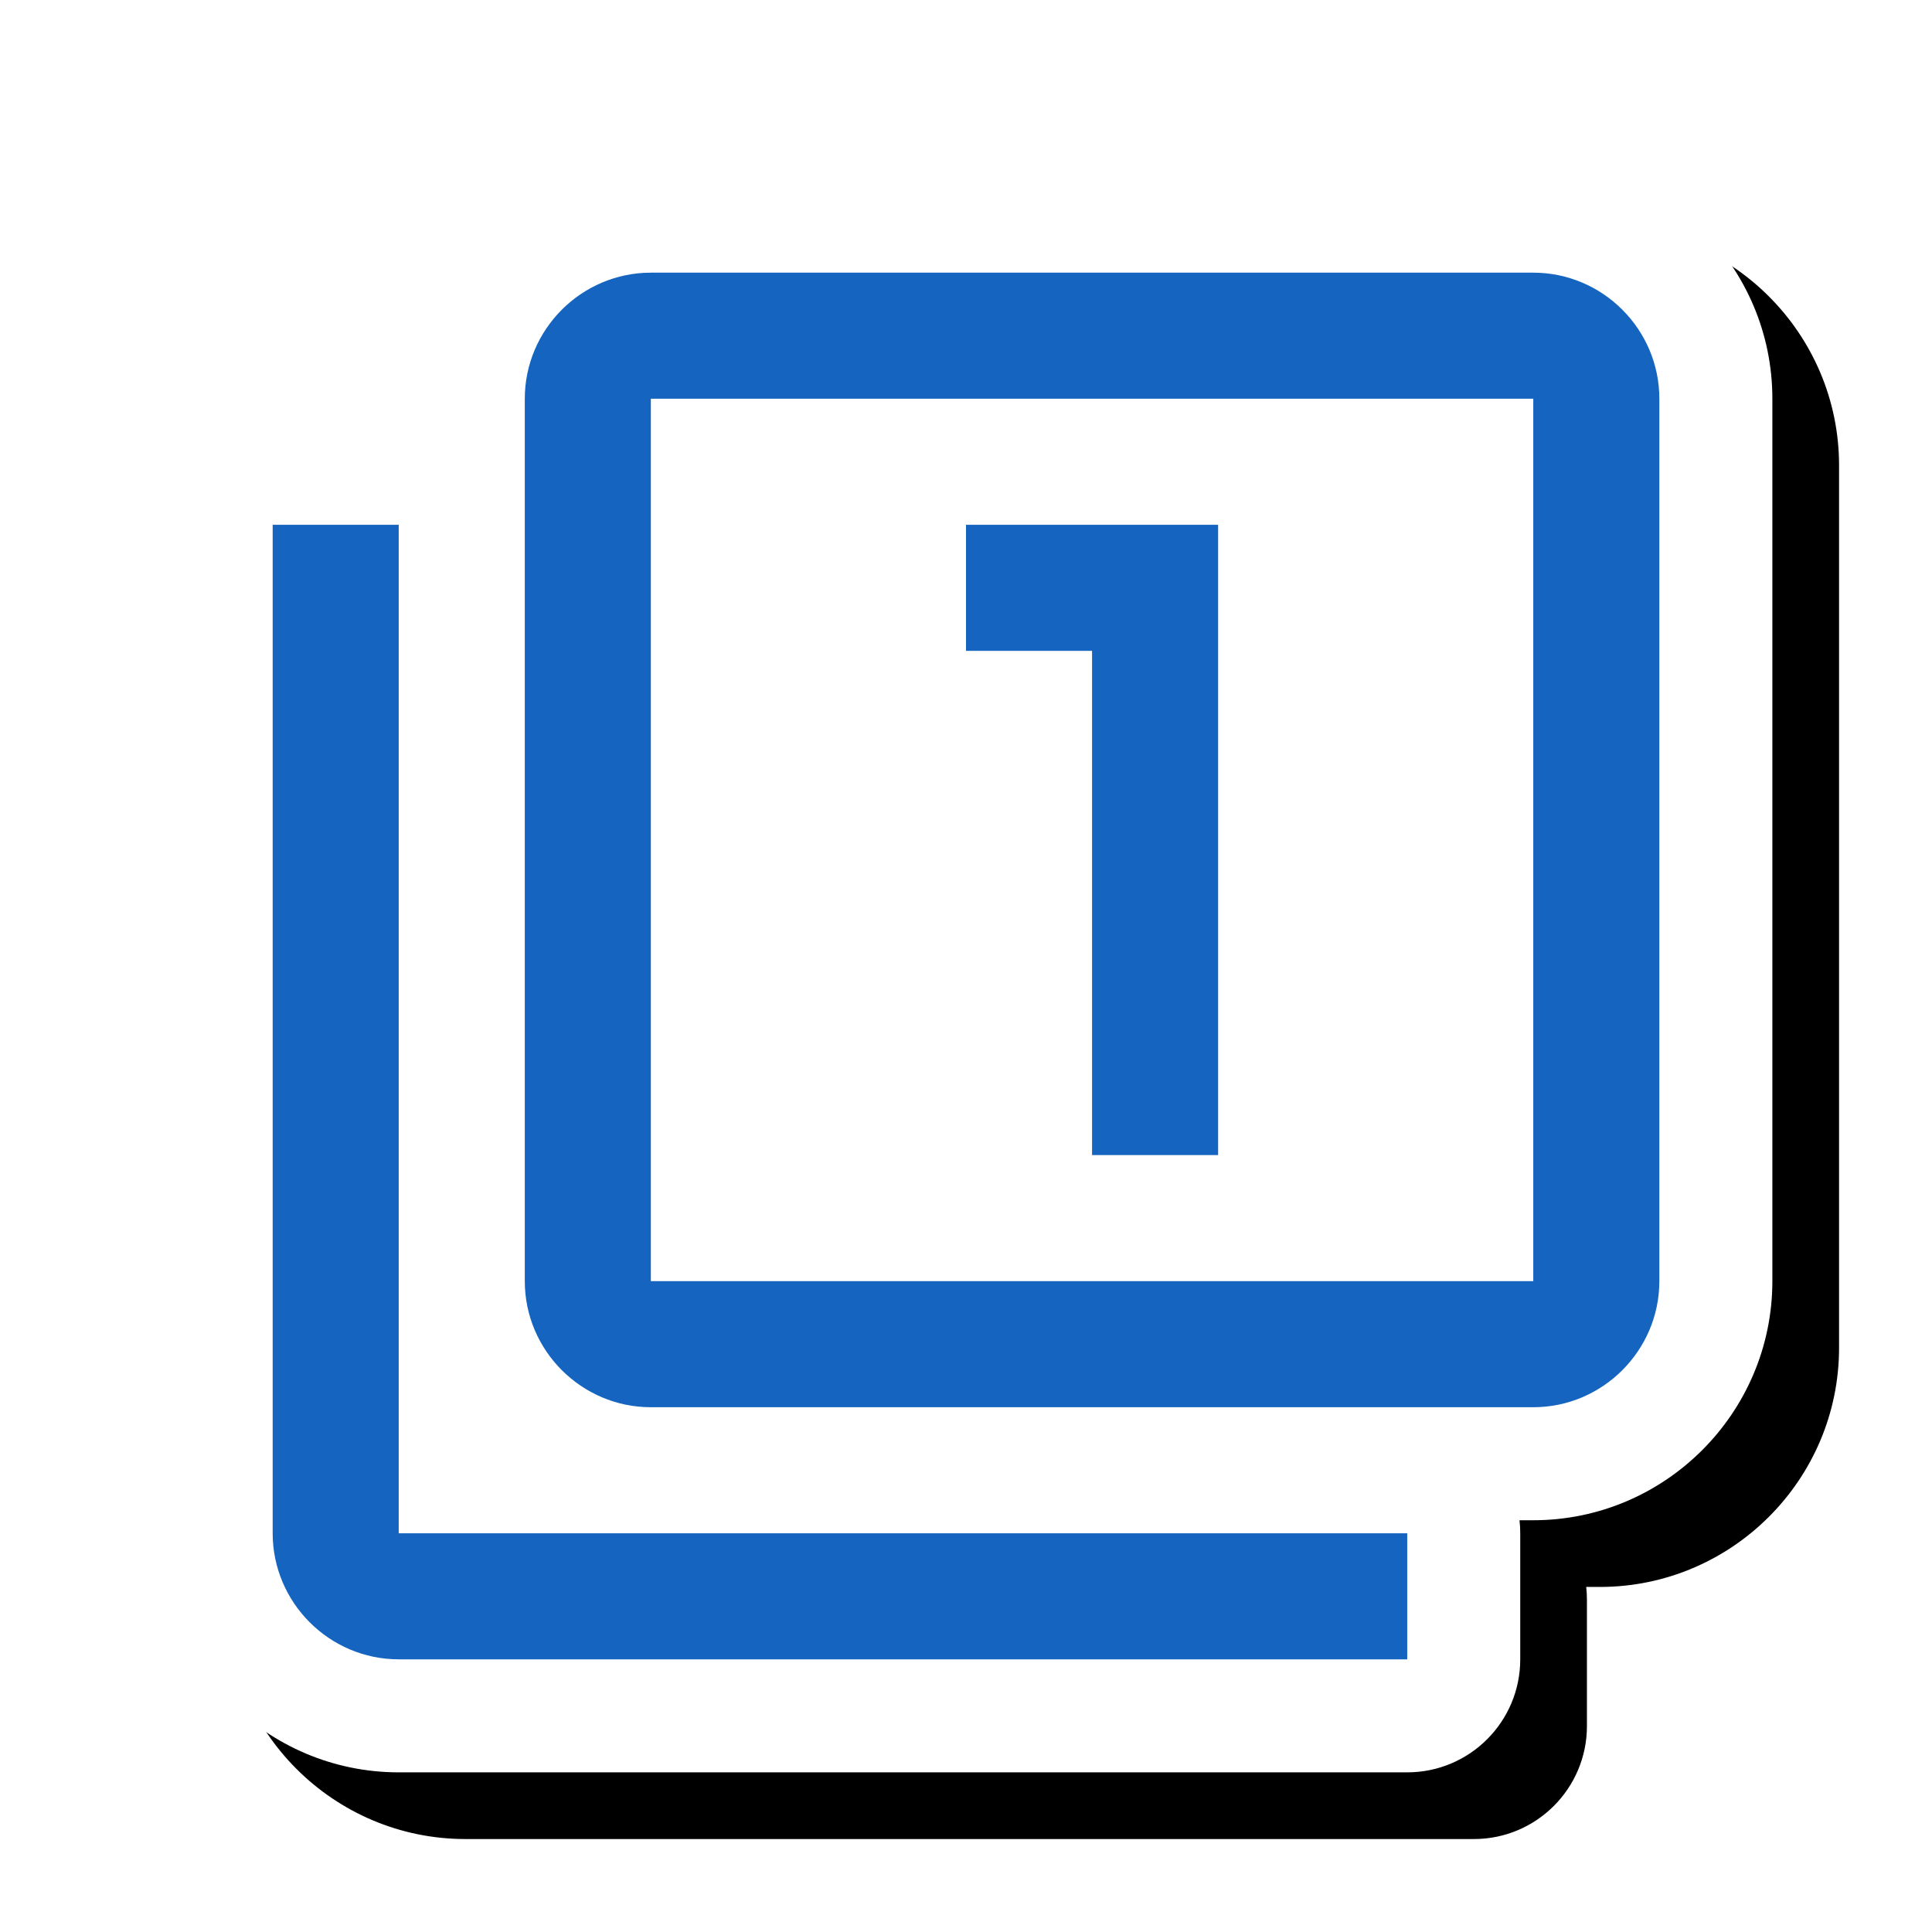 <svg version="1.1" xmlns="http://www.w3.org/2000/svg" xmlns:xlink="http://www.w3.org/1999/xlink" viewBox="0,0,1024,1024">
	<!-- Color names: teamapps-color-1, teamapps-effect-color-1 -->
	<desc>filter_1 icon - Licensed under Apache License v2.0 (http://www.apache.org/licenses/LICENSE-2.0) - Created with Iconfu.com - Derivative work of Material icons (Copyright Google Inc.)</desc>
	<defs>
		<clipPath id="clip-aWkF7hTD">
			<path d="M26.97,26.97h997.03v997.03h-997.03z"/>
		</clipPath>
		<filter id="filter-DXokoI1C" x="-7%" y="-7%" width="132%" height="132%" color-interpolation-filters="sRGB">
			<feColorMatrix values="1 0 0 0 0 0 1 0 0 0 0 0 1 0 0 0 0 0 0.17 0" in="SourceGraphic"/>
			<feOffset dx="14.14" dy="14.14"/>
			<feGaussianBlur stdDeviation="11" result="blur0"/>
			<feColorMatrix values="1 0 0 0 0 0 1 0 0 0 0 0 1 0 0 0 0 0 0.25 0" in="SourceGraphic"/>
			<feOffset dx="21.21" dy="21.21"/>
			<feGaussianBlur stdDeviation="20" result="blur1"/>
			<feMerge>
				<feMergeNode in="blur0"/>
				<feMergeNode in="blur1"/>
			</feMerge>
		</filter>
	</defs>
	<g fill="none" fill-rule="nonzero" style="mix-blend-mode: normal">
		<g clip-path="url(#clip-aWkF7hTD)">
			<path d="M805.76,812.67v66.81c0,33.08 -26.82,59.9 -59.9,59.9h-534.53c-69.83,0 -126.72,-56.89 -126.72,-126.72v-534.53c0,-33.08 26.82,-59.9 59.9,-59.9h66.81c2.34,0 4.64,0.13 6.91,0.39v-7.3c0,-69.84 56.9,-126.72 126.73,-126.72h467.71c69.83,0 126.72,56.89 126.72,126.72v467.71c0,69.82 -56.88,126.73 -126.72,126.73h-7.3c0.26,2.27 0.39,4.57 0.39,6.91z" fill="#000000" filter="url(#filter-DXokoI1C)"/>
		</g>
		<g color="#ffffff" class="teamapps-effect-color-1">
			<path d="M805.76,812.67v66.81c0,33.08 -26.82,59.9 -59.9,59.9h-534.53c-69.83,0 -126.72,-56.89 -126.72,-126.72v-534.53c0,-33.08 26.82,-59.9 59.9,-59.9h66.81c2.34,0 4.64,0.13 6.91,0.39v-7.3c0,-69.84 56.9,-126.72 126.73,-126.72h467.71c69.83,0 126.72,56.89 126.72,126.72v467.71c0,69.82 -56.88,126.73 -126.72,126.73h-7.3c0.26,2.27 0.39,4.57 0.39,6.91z" fill="currentColor"/>
		</g>
		<g>
			<g color="#1565c0" class="teamapps-color-1">
				<path d="M211.33,812.67h534.53v66.81h-534.53c-36.75,0 -66.81,-30.07 -66.81,-66.81v-534.53h66.81zM879.49,211.33v467.71c0,36.75 -30.07,66.82 -66.81,66.82h-467.71c-36.75,0 -66.82,-30.08 -66.82,-66.82v-467.71c0,-36.75 30.08,-66.81 66.82,-66.81h467.71c36.75,0 66.81,30.07 66.81,66.81zM812.67,211.33h-467.71v467.71h467.71zM578.81,344.96h-66.81v-66.82h133.63v334.08h-66.82z" fill="currentColor"/>
			</g>
		</g>
	</g>
</svg>